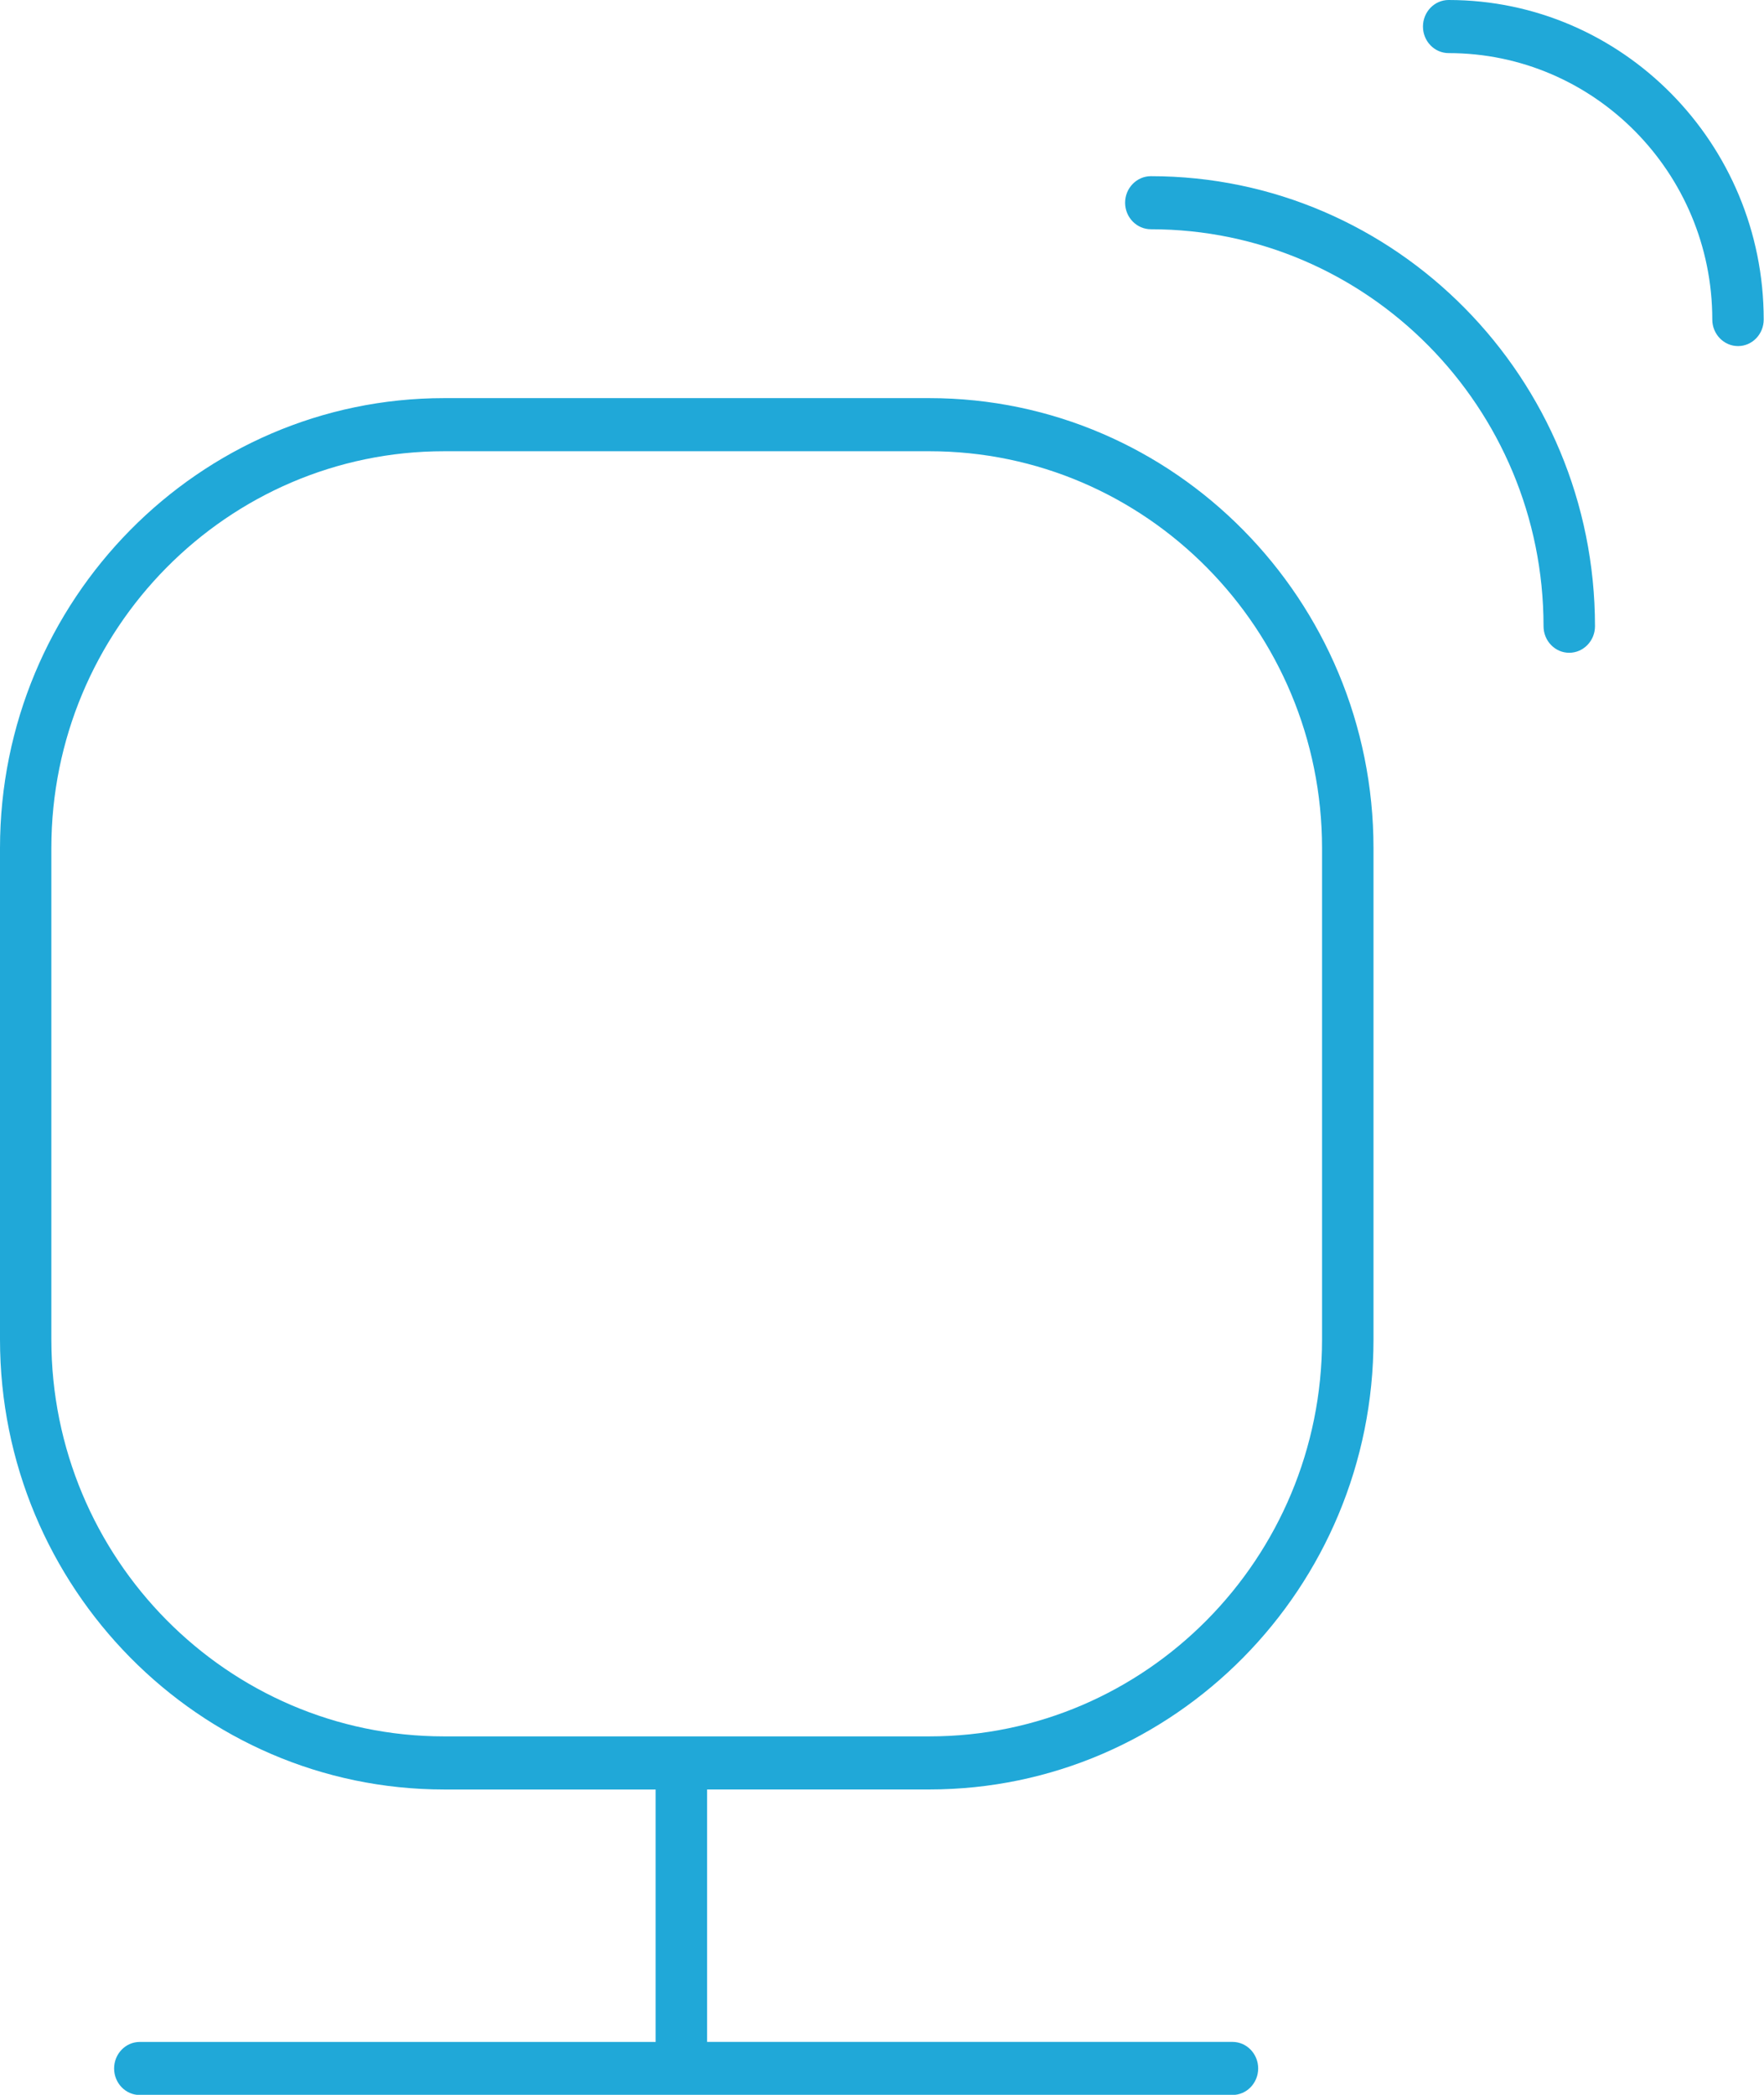 <?xml version="1.0" encoding="utf-8"?>
<!-- Generator: Adobe Illustrator 20.0.0, SVG Export Plug-In . SVG Version: 6.00 Build 0)  -->
<svg version="1.1" id="Layer_1" xmlns="http://www.w3.org/2000/svg" xmlns:xlink="http://www.w3.org/1999/xlink" x="0px" y="0px"
	 viewBox="0 0 48 57" style="enable-background:new 0 0 48 57;" xml:space="preserve">
<style type="text/css">
	.st0{fill:#20a8d8;}
</style>
<title>Artboard 1</title>
<path class="st0" d="M3.803,57.005c-0.385,0-0.698-0.324-0.698-0.722c0-0.398,0.313-0.722,0.698-0.722h14.038v-6.869h-5.756
	C5.42,48.691,0,43.198,0,36.445V23.08c0-6.753,5.42-12.247,12.084-12.247H25.29c6.664,0,12.084,5.494,12.084,12.247v13.365
	c0,6.753-5.42,12.246-12.084,12.246h-6.049v6.869h14.296c0.386,0,0.699,0.324,0.699,0.722c0,0.398-0.313,0.722-0.699,0.722H3.803z
	 M12.084,12.278c-5.893,0-10.687,4.846-10.687,10.802v13.365c0,5.956,4.794,10.802,10.687,10.802H25.29
	c5.893,0,10.684-4.846,10.684-10.802V23.08c0-5.957-4.791-10.802-10.684-10.802H12.084z M42.699,17.762
	c-0.385,0-0.698-0.324-0.698-0.722c0-5.957-4.792-10.802-10.684-10.802c-0.386,0-0.702-0.324-0.702-0.722
	c0-0.398,0.316-0.722,0.702-0.722c6.664,0,12.084,5.493,12.084,12.246C43.401,17.439,43.085,17.762,42.699,17.762z M47.294,9.417
	c-0.386,0-0.701-0.324-0.701-0.722c0-3.998-3.217-7.25-7.174-7.25c-0.386,0-0.699-0.324-0.699-0.722C38.72,0.324,39.033,0,39.418,0
	c4.727,0,8.574,3.9,8.574,8.695C47.992,9.093,47.679,9.417,47.294,9.417z"/>
</svg>
